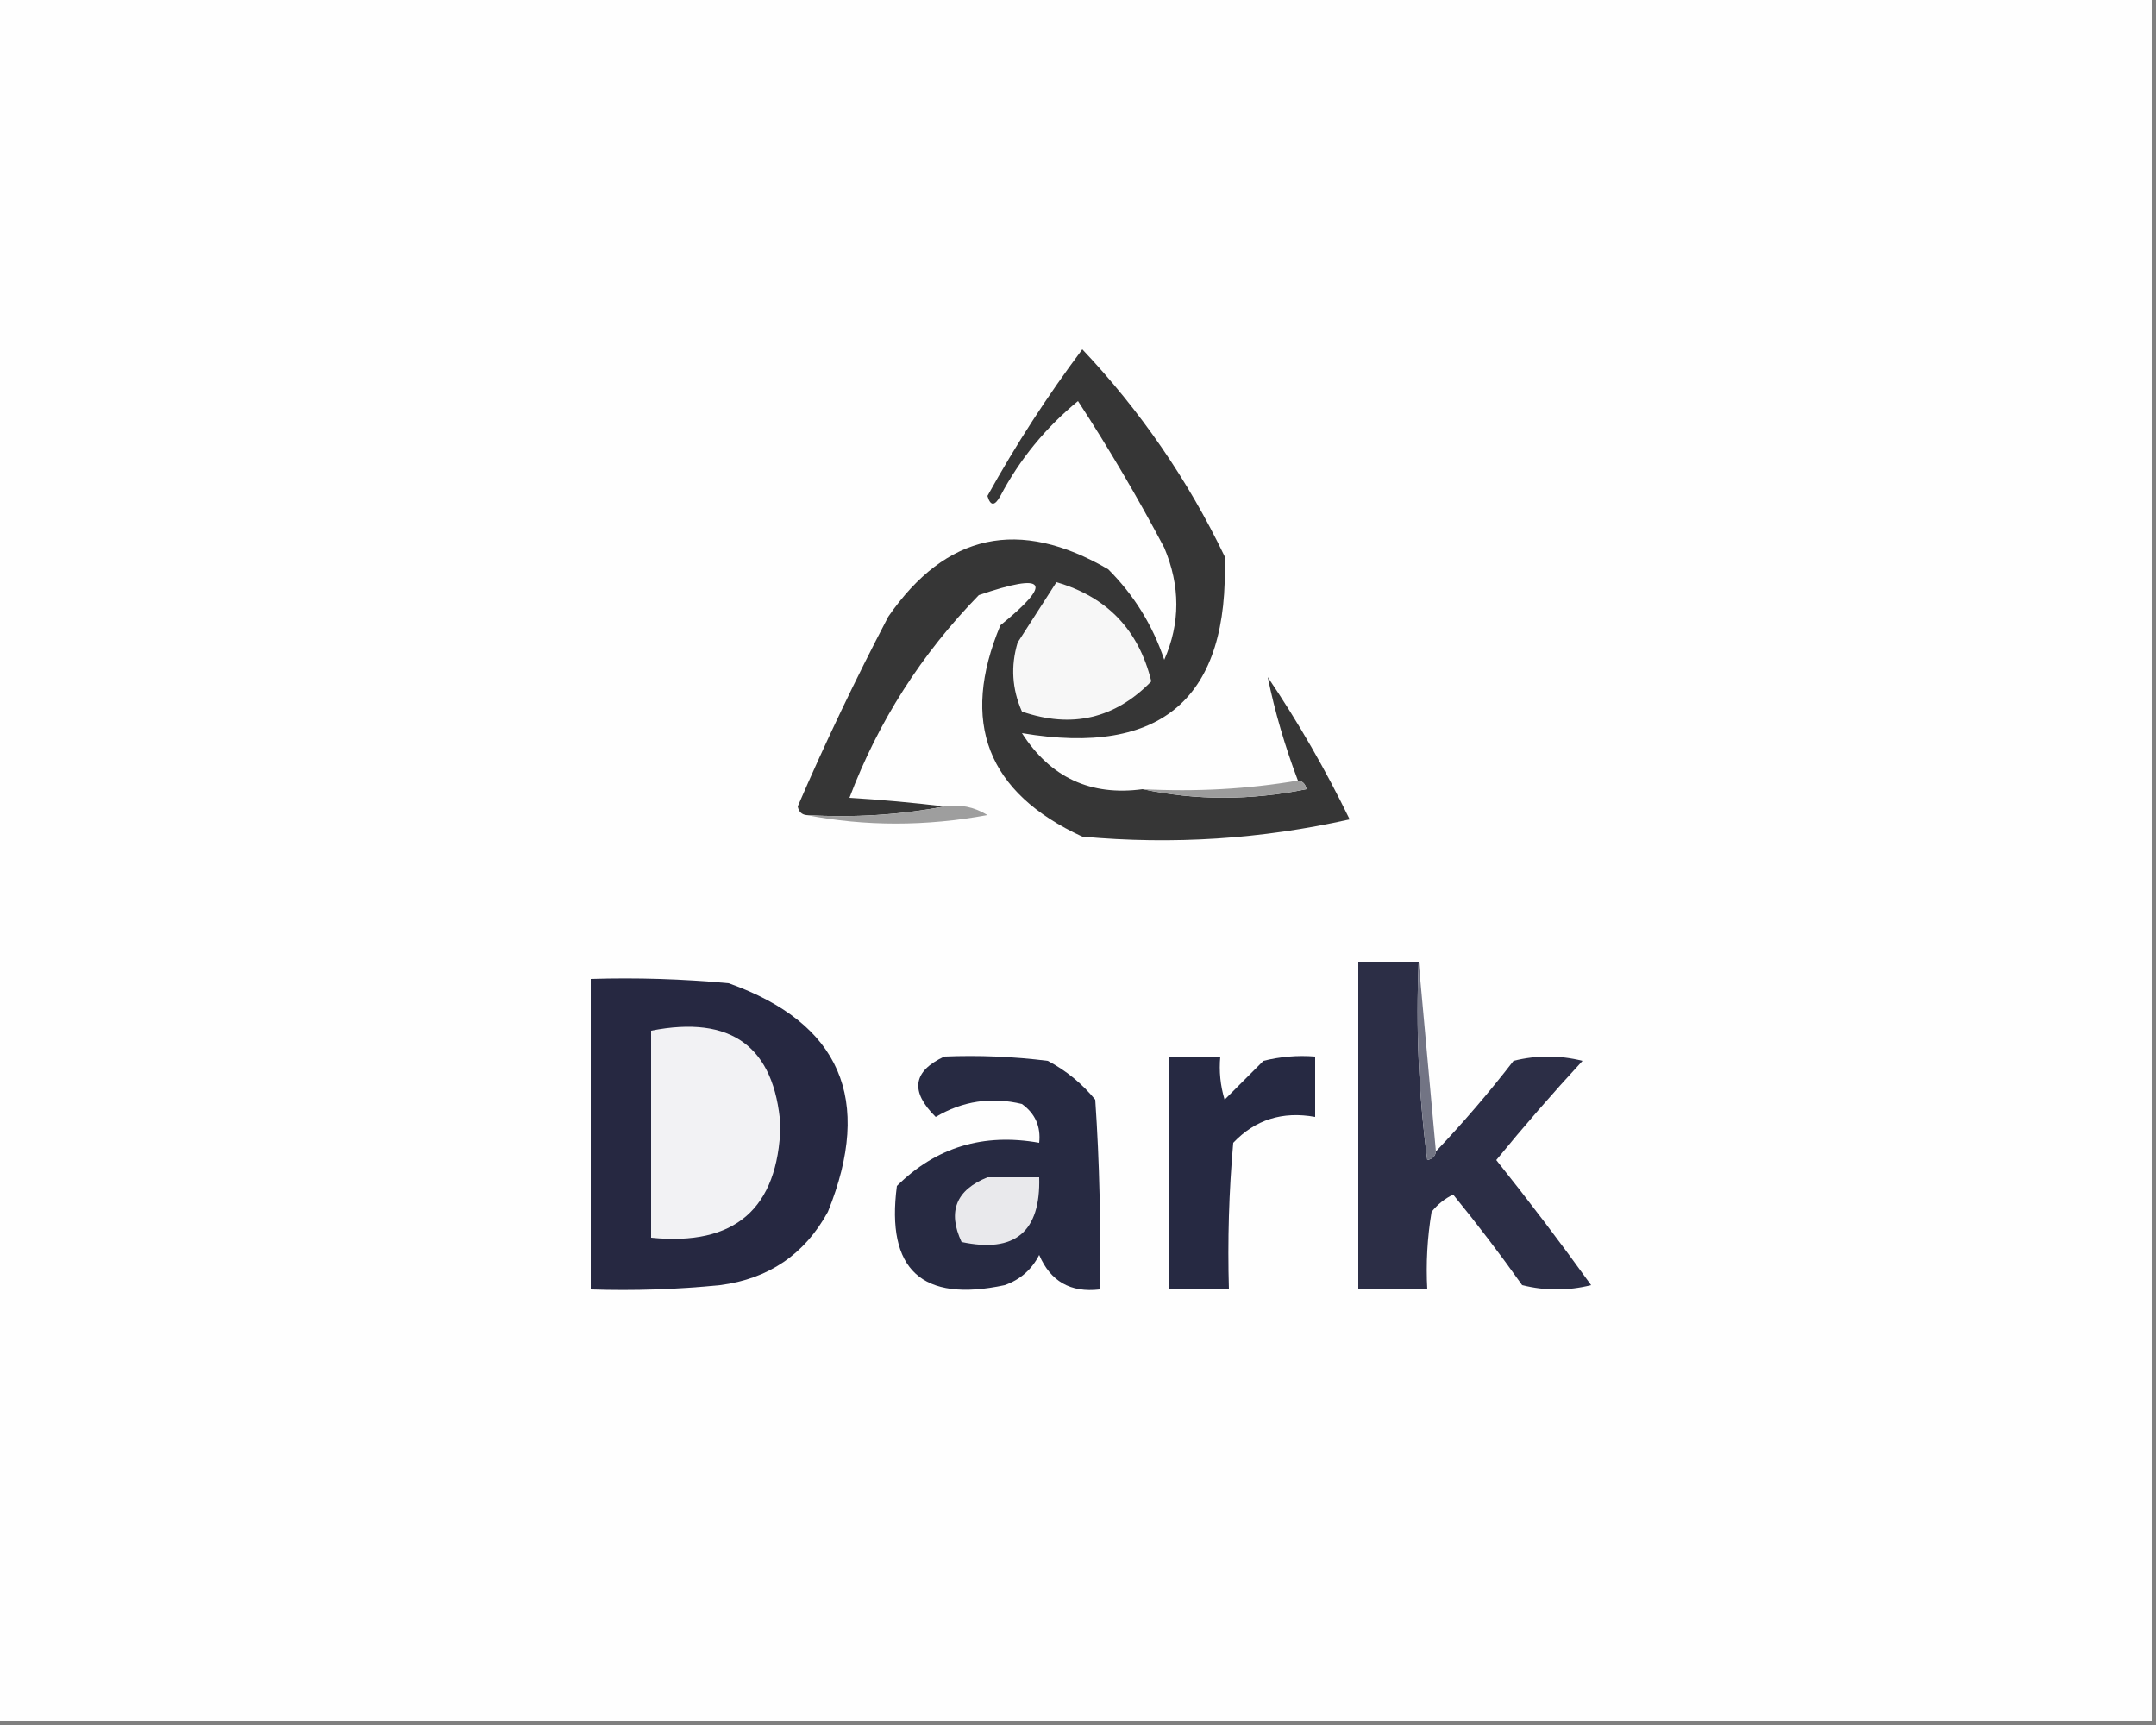 <?xml version="1.0" encoding="UTF-8"?>
<!DOCTYPE svg PUBLIC "-//W3C//DTD SVG 1.1//EN" "http://www.w3.org/Graphics/SVG/1.1/DTD/svg11.dtd">
<svg xmlns="http://www.w3.org/2000/svg" version="1.1" width="250px" height="200px" style="shape-rendering:geometricPrecision; text-rendering:geometricPrecision; image-rendering:optimizeQuality; fill-rule:evenodd; clip-rule:evenodd" xmlns:xlink="http://www.w3.org/1999/xlink">
<rect width="100%" height="100%" fill="#808080" stroke="none"/>
<g><path style="opacity:1" fill="#fefefe" d="M -0.5,-0.5 C 82.833,-0.5 166.167,-0.5 249.5,-0.5C 249.5,66.167 249.5,132.833 249.5,199.5C 166.167,199.5 82.833,199.5 -0.5,199.5C -0.5,132.833 -0.5,66.167 -0.5,-0.5 Z"/></g>
<g><path style="opacity:1" fill="#363636" d="M 132.5,91.5 C 138.678,92.817 145.012,92.817 151.5,91.5C 151.376,90.893 151.043,90.56 150.5,90.5C 148.989,86.511 147.822,82.511 147,78.5C 150.546,83.755 153.712,89.255 156.5,95C 146.312,97.293 135.979,97.96 125.5,97C 114.468,91.907 111.301,83.74 116,72.5C 122.168,67.492 121.335,66.325 113.5,69C 106.839,75.834 101.839,83.667 98.5,92.5C 102.179,92.724 105.846,93.058 109.5,93.5C 104.36,94.488 99.026,94.821 93.5,94.5C 92.957,94.44 92.624,94.107 92.5,93.5C 95.69,86.117 99.19,78.784 103,71.5C 109.684,61.825 118.184,59.991 128.5,66C 131.491,68.99 133.657,72.49 135,76.5C 136.871,72.258 136.871,67.925 135,63.5C 131.919,57.669 128.585,52.002 125,46.5C 121.243,49.586 118.243,53.252 116,57.5C 115.346,58.696 114.846,58.696 114.5,57.5C 117.807,51.541 121.473,45.875 125.5,40.5C 132.233,47.627 137.733,55.627 142,64.5C 142.589,80.909 134.755,87.742 118.5,85C 121.8,90.15 126.466,92.317 132.5,91.5 Z"/></g>
<g><path style="opacity:1" fill="#f7f7f7" d="M 122.5,67.5 C 128.374,69.207 132.041,73.041 133.5,79C 129.286,83.323 124.286,84.489 118.5,82.5C 117.348,79.894 117.182,77.227 118,74.5C 119.511,72.138 121.011,69.805 122.5,67.5 Z"/></g>
<g><path style="opacity:1" fill="#9c9c9c" d="M 150.5,90.5 C 151.043,90.56 151.376,90.893 151.5,91.5C 145.012,92.817 138.678,92.817 132.5,91.5C 138.69,91.823 144.69,91.49 150.5,90.5 Z"/></g>
<g><path style="opacity:1" fill="#9e9e9e" d="M 109.5,93.5 C 111.288,93.215 112.955,93.548 114.5,94.5C 107.344,95.819 100.344,95.819 93.5,94.5C 99.026,94.821 104.36,94.488 109.5,93.5 Z"/></g>
<g><path style="opacity:1" fill="#2c2e46" d="M 164.5,111.5 C 164.169,119.196 164.503,126.862 165.5,134.5C 166.107,134.376 166.44,134.043 166.5,133.5C 169.664,130.167 172.664,126.667 175.5,123C 178.167,122.333 180.833,122.333 183.5,123C 180.049,126.74 176.715,130.573 173.5,134.5C 177.288,139.244 180.955,144.077 184.5,149C 181.833,149.667 179.167,149.667 176.5,149C 173.955,145.41 171.288,141.91 168.5,138.5C 167.522,138.977 166.689,139.643 166,140.5C 165.502,143.482 165.335,146.482 165.5,149.5C 162.833,149.5 160.167,149.5 157.5,149.5C 157.5,136.833 157.5,124.167 157.5,111.5C 159.833,111.5 162.167,111.5 164.5,111.5 Z"/></g>
<g><path style="opacity:1" fill="#727484" d="M 164.5,111.5 C 165.167,118.833 165.833,126.167 166.5,133.5C 166.44,134.043 166.107,134.376 165.5,134.5C 164.503,126.862 164.169,119.196 164.5,111.5 Z"/></g>
<g><path style="opacity:1" fill="#262841" d="M 68.5,113.5 C 73.844,113.334 79.177,113.501 84.5,114C 97.442,118.617 101.275,127.451 96,140.5C 93.302,145.436 89.136,148.27 83.5,149C 78.511,149.499 73.511,149.666 68.5,149.5C 68.5,137.5 68.5,125.5 68.5,113.5 Z"/></g>
<g><path style="opacity:1" fill="#f2f2f4" d="M 75.5,119.5 C 84.807,117.669 89.807,121.335 90.5,130.5C 90.22,140.154 85.22,144.488 75.5,143.5C 75.5,135.5 75.5,127.5 75.5,119.5 Z"/></g>
<g><path style="opacity:1" fill="#272a42" d="M 109.5,122.5 C 113.514,122.334 117.514,122.501 121.5,123C 123.624,124.122 125.457,125.622 127,127.5C 127.5,134.826 127.666,142.159 127.5,149.5C 124.143,149.894 121.81,148.561 120.5,145.5C 119.636,147.197 118.303,148.363 116.5,149C 106.889,151.055 102.722,147.221 104,137.5C 108.529,133.011 114.029,131.345 120.5,132.5C 120.703,130.61 120.037,129.11 118.5,128C 114.958,127.149 111.625,127.649 108.5,129.5C 105.506,126.538 105.84,124.205 109.5,122.5 Z"/></g>
<g><path style="opacity:1" fill="#262942" d="M 135.5,122.5 C 137.5,122.5 139.5,122.5 141.5,122.5C 141.34,124.199 141.506,125.866 142,127.5C 143.5,126 145,124.5 146.5,123C 148.473,122.505 150.473,122.338 152.5,122.5C 152.5,124.833 152.5,127.167 152.5,129.5C 148.713,128.814 145.546,129.814 143,132.5C 142.501,138.157 142.334,143.824 142.5,149.5C 140.167,149.5 137.833,149.5 135.5,149.5C 135.5,140.5 135.5,131.5 135.5,122.5 Z"/></g>
<g><path style="opacity:1" fill="#e9e9ec" d="M 114.5,136.5 C 116.5,136.5 118.5,136.5 120.5,136.5C 120.68,142.82 117.68,145.32 111.5,144C 109.853,140.471 110.853,137.971 114.5,136.5 Z"/></g>
</svg>

